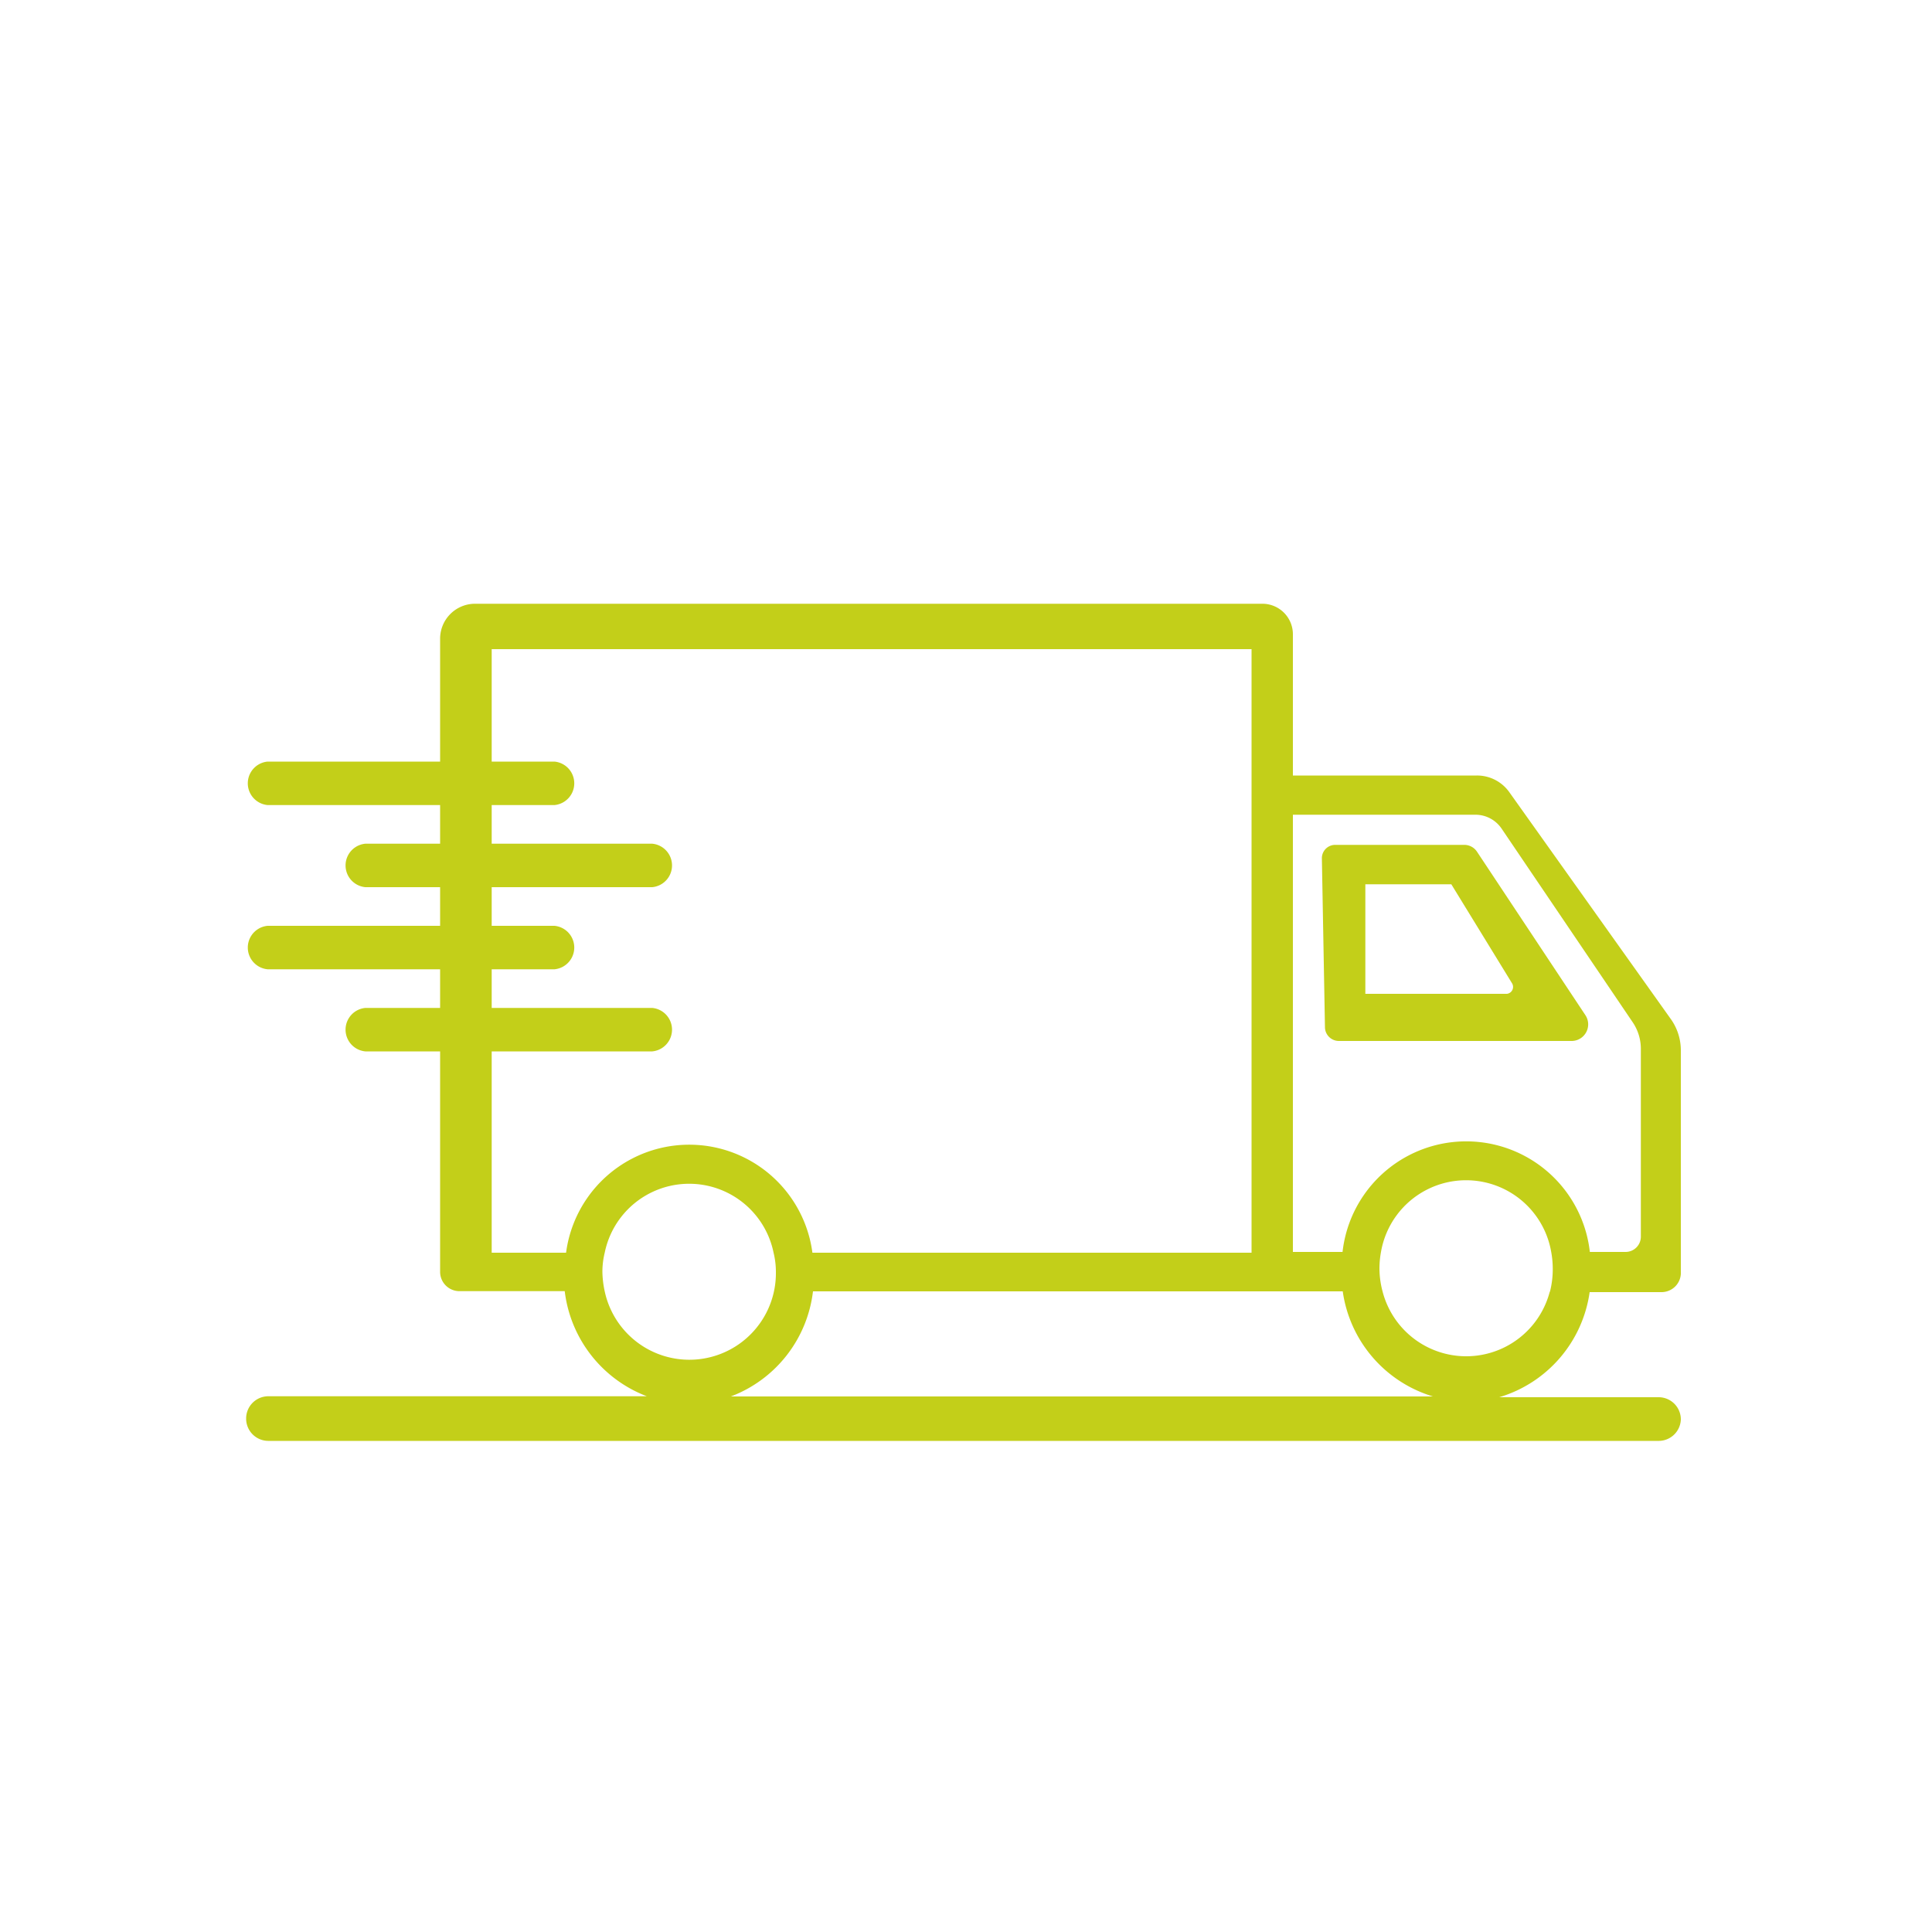 <svg id="Capa_1" data-name="Capa 1" xmlns="http://www.w3.org/2000/svg" viewBox="0 0 100 100"><defs><style>.cls-1{fill:#c3cf19;}</style></defs><path class="cls-1" d="M82.07,52.56l-5.63-8.49a.79.79,0,0,0-.65-.34H69.12a.69.69,0,0,0-.7.69l.16,8.77a.72.72,0,0,0,.73.69h12A.86.86,0,0,0,82.07,52.56ZM78,51.44H70.67V45.77h4.45l3.14,5.12A.36.36,0,0,1,78,51.44Z"/><path class="cls-1" d="M82.28,66.88H86a1,1,0,0,0,1-.94V54.37a2.79,2.79,0,0,0-.53-1.64L78.12,41a2.05,2.05,0,0,0-1.68-.86H66.92V32.84a1.58,1.58,0,0,0-1.57-1.59H24.57a1.81,1.81,0,0,0-1.79,1.81v6.36H13.85a1.13,1.13,0,0,0,0,2.25h8.93v2H18.91a1.13,1.13,0,0,0,0,2.25h3.87v2H13.85a1.13,1.13,0,0,0,0,2.25h8.93v2H18.91a1.13,1.13,0,0,0,0,2.25h3.87V65.83a1,1,0,0,0,1,1h5.45a6.67,6.67,0,0,0,4.25,5.44H13.88a1.15,1.15,0,0,0-1.14,1.15h0a1.15,1.15,0,0,0,1.14,1.16h72A1.15,1.15,0,0,0,87,73.47h0a1.15,1.15,0,0,0-1.14-1.15H77.6A6.64,6.64,0,0,0,82.28,66.88ZM66.92,42.17h9.45a1.64,1.64,0,0,1,1.36.73l6.77,10a2.45,2.45,0,0,1,.43,1.39V64a.79.79,0,0,1-.78.8H82.29a6.44,6.44,0,0,0-12.8,0H66.92ZM29.3,64.84H25.45V54.42h8.31a1.13,1.13,0,0,0,0-2.25H25.45v-2H28.7a1.13,1.13,0,0,0,0-2.25H25.45v-2h8.31a1.13,1.13,0,0,0,0-2.25H25.45v-2H28.7a1.13,1.13,0,0,0,0-2.25H25.45V33.6H64.78V64.84H42.05a6.43,6.43,0,0,0-12.75,0Zm2,2a5.1,5.1,0,0,1-.12-1,4.15,4.15,0,0,1,.12-1,4.46,4.46,0,0,1,8.74,0,4.15,4.15,0,0,1,.12,1,4.48,4.48,0,0,1-8.86,1Zm6.53,5.44a6.65,6.65,0,0,0,4.25-5.44H69.5a6.65,6.65,0,0,0,4.67,5.44Zm42.39-5.44a4.47,4.47,0,0,1-8.66,0,4.68,4.68,0,0,1-.16-1.19,4.8,4.8,0,0,1,.08-.85,4.47,4.47,0,0,1,8.81,0,4.8,4.8,0,0,1,.08.85A4.68,4.68,0,0,1,80.22,66.88Z"/></svg>